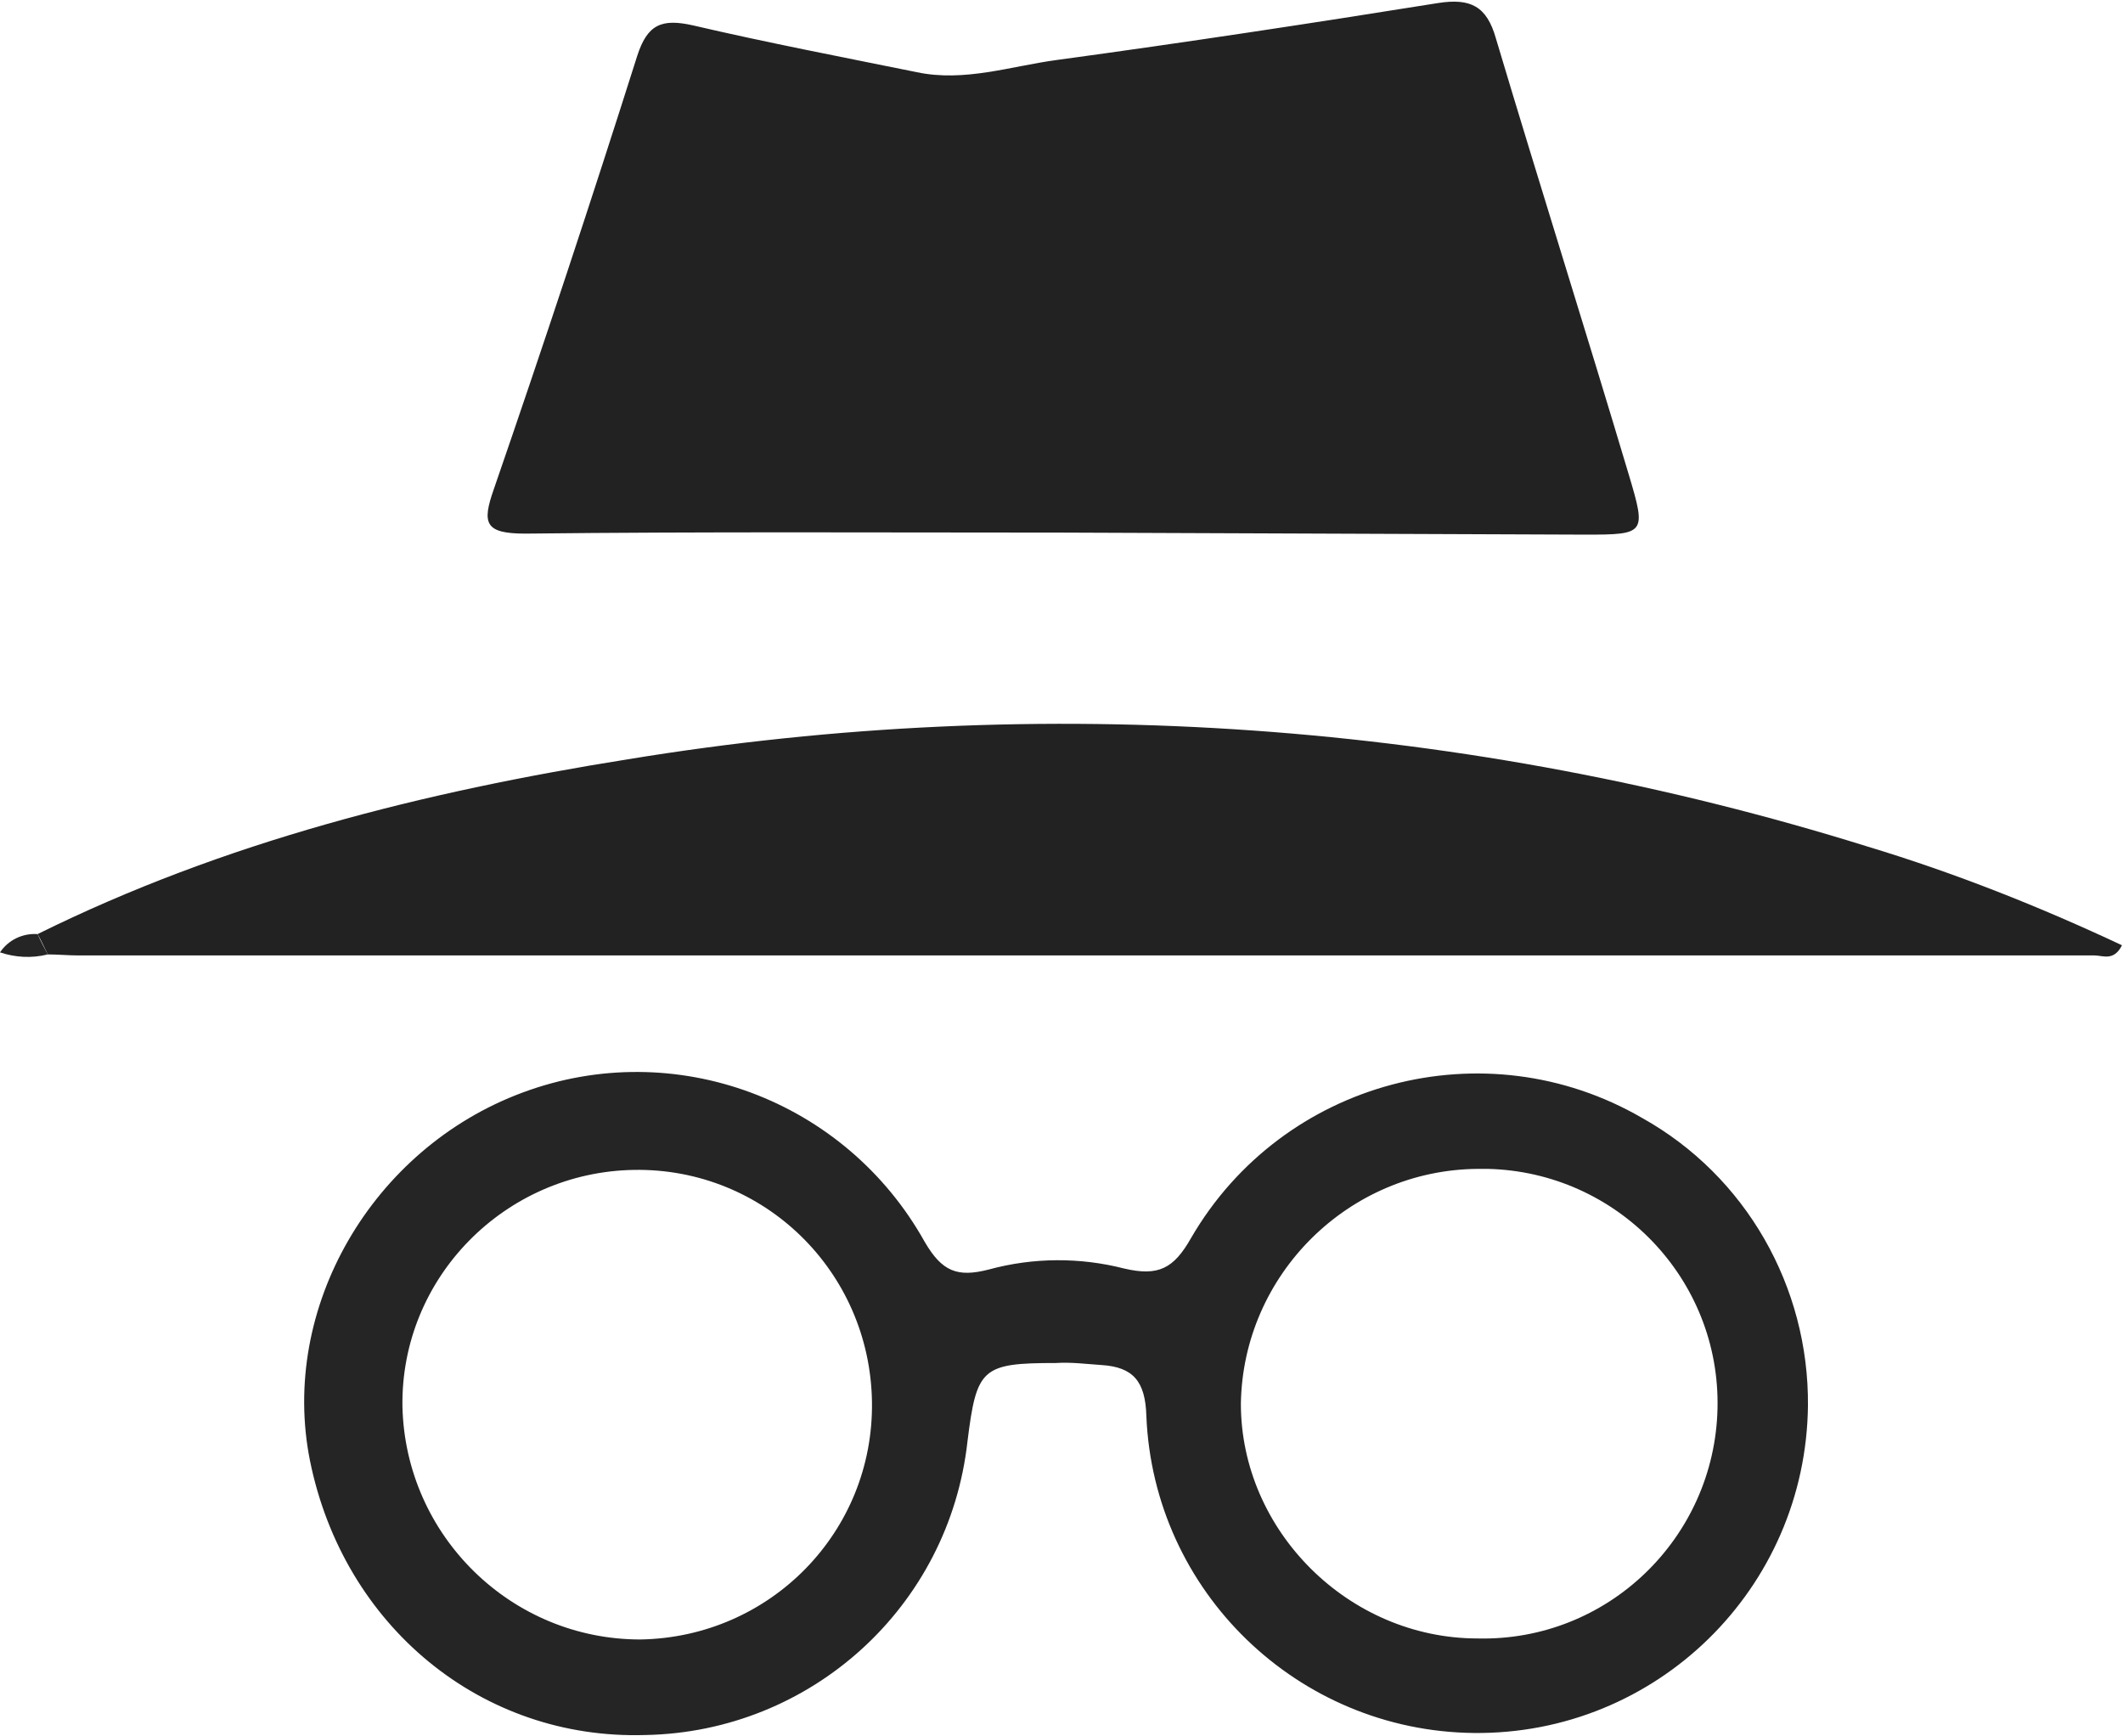 <?xml version="1.0" encoding="utf-8"?>
<!-- Generator: Adobe Illustrator 24.1.1, SVG Export Plug-In . SVG Version: 6.00 Build 0)  -->
<svg version="1.1" id="Capa_1" xmlns="http://www.w3.org/2000/svg" xmlns:xlink="http://www.w3.org/1999/xlink" x="0px" y="0px"
	 viewBox="0 0 208.9 170.8" style="enable-background:new 0 0 208.9 170.8;" xml:space="preserve">
<style type="text/css">
	.st0{fill:#222222;}
	.st1{fill:#252525;}
</style>
<path class="st0" d="M104.6,52.4c-17.6,0-35.3-0.1-52.9,0.1c-4,0-4.3-1-3.1-4.4c4.9-14.2,9.6-28.4,14.1-42.6c1-3.1,2.4-3.7,5.5-3
	c7.3,1.7,14.6,3.1,22,4.6c4.7,1,9.3-0.6,13.8-1.2c12.5-1.7,25-3.6,37.5-5.6c3.2-0.5,4.8,0.3,5.7,3.5c4.3,14.4,8.8,28.6,13.1,43
	c1.7,5.7,1.6,5.8-4.3,5.8L104.6,52.4z"/>
<path class="st1" d="M177.9,138.3c-0.2,18-14.9,32.4-32.9,32.2c-17.3-0.2-31.5-13.9-32.2-31.2c-0.1-3.4-1.3-4.8-4.4-5
	c-1.5-0.1-3-0.3-4.5-0.2c-7.3,0-7.8,0.5-8.7,7.7c-1.8,16.3-15.4,28.6-31.7,28.9c-16.1,0.5-29.7-10.7-33-27c-3-15,6.1-30.7,20.9-36.2
	c15-5.6,31.8,0.7,39.6,14.7c1.7,2.9,3.2,3.5,6.3,2.7c4.4-1.2,9-1.2,13.3-0.1c3.4,0.8,4.9,0,6.6-3c9-15.5,28.9-20.8,44.4-11.8
	C171.8,115.7,178,126.6,177.9,138.3L177.9,138.3z M145.4,115c-12.7,0.1-23.1,10.4-23.3,23.1c0,12.5,10.6,23.1,23.3,23.1
	c12.8,0.3,23.3-9.9,23.6-22.6c0.3-12.8-9.9-23.3-22.6-23.6C146,115,145.7,115,145.4,115L145.4,115z M63,161.3
	c12.8-0.2,23-10.6,22.8-23.4c-0.2-12.8-10.6-23-23.4-22.8c-12.7,0.2-23,10.6-22.8,23.3C39.9,151.1,50.3,161.3,63,161.3L63,161.3z"/>
<path class="st0" d="M3.7,91.9c18.4-9.1,38-14,58.1-17.2c40.8-6.7,82.6-3.7,122,8.6c8.6,2.6,16.9,5.9,25,9.7c-0.8,1.6-1.9,1-2.7,1
	c-66.1,0-132.3,0-198.4,0c-1,0-2-0.1-3-0.1C4.4,93.3,4.1,92.6,3.7,91.9z"/>
<path class="st1" d="M3.7,91.9c0.3,0.7,0.7,1.4,1,2c-1.6,0.4-3.2,0.3-4.7-0.2C0.8,92.5,2.2,91.8,3.7,91.9z"/>
</svg>
